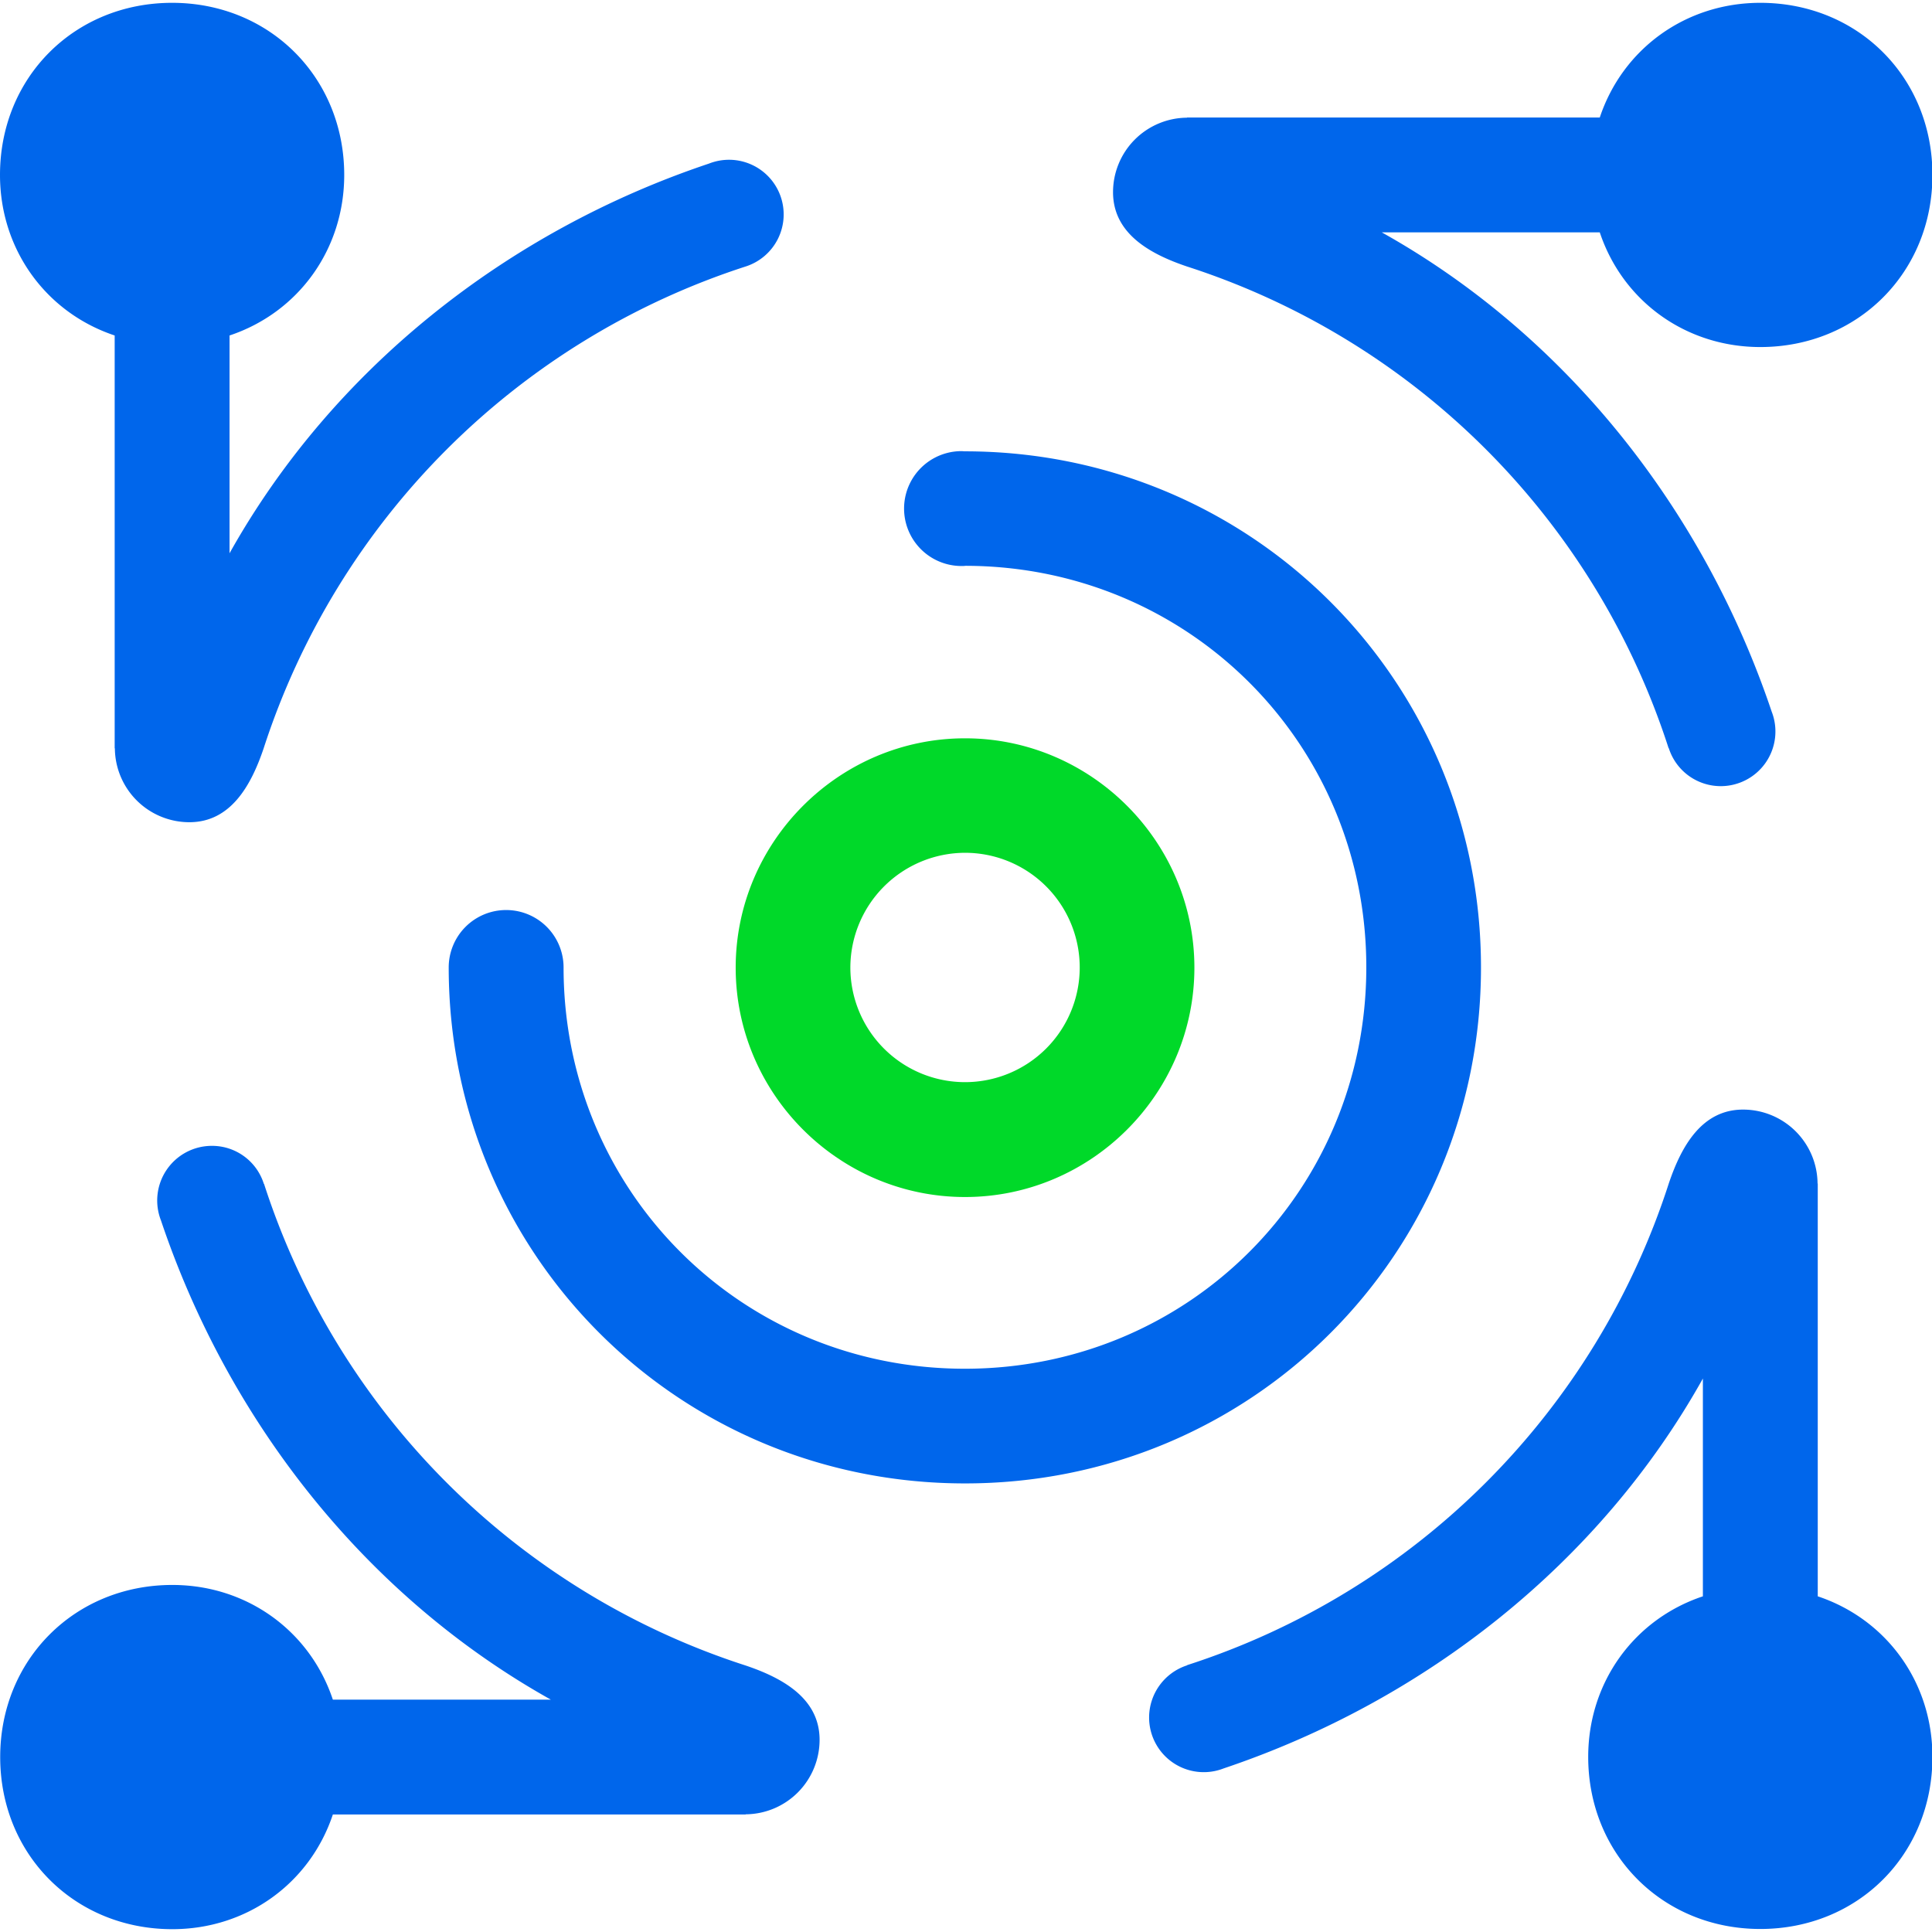 <svg t="1700549052304" class="icon" viewBox="0 0 1027 1024" version="1.1" xmlns="http://www.w3.org/2000/svg" p-id="46104" width="800" height="800"><path d="M512.99 634.803c67.107 0 121.917-54.915 121.917-121.917s-54.915-121.917-121.917-121.917-121.917 54.915-121.917 121.917 54.811 121.917 121.917 121.917z m0-182.98a60.959 60.959 0 1 1-60.959 60.959 61.104 61.104 0 0 1 60.959-60.959z" fill="#00D929" p-id="46105"></path><path d="M112.643 607.606a29.052 29.052 0 0 0-27.093 39.597C121.709 754.74 195.067 847.376 292.81 901.979H176.936c-12.192-36.575-45.745-60.959-85.342-60.959-51.789 0-91.49 39.597-91.49 91.49s39.597 91.49 91.49 91.49c39.597 0 73.15-24.383 85.342-60.959h219.451v-0.104a39.597 39.597 0 0 0 39.284-39.597c0-21.778-19.173-32.72-39.284-39.493a397.2 397.2 0 0 1-256.026-256.026h-0.104a28.833 28.833 0 0 0-27.614-20.215zM914.691 416.394a29.052 29.052 0 0 0 27.093-39.597c-36.158-107.537-109.517-200.173-207.259-254.776h115.873c12.192 36.575 45.745 60.959 85.342 60.959 51.789 0 91.49-39.597 91.49-91.49S987.633 0 935.74 0c-39.597 0-73.15 24.383-85.342 60.959H630.947v0.104a39.597 39.597 0 0 0-39.284 39.597c0 21.778 19.173 32.72 39.284 39.493a397.2 397.2 0 0 1 256.026 256.026h0.104a28.968 28.968 0 0 0 27.614 20.215zM610.836 911.461a29.052 29.052 0 0 0 39.597 27.093C757.97 902.395 850.607 829.037 905.209 731.295v115.769c-36.575 12.192-60.959 45.745-60.959 85.342 0 51.789 39.597 91.49 91.49 91.49s91.49-39.597 91.49-91.49c0-39.597-24.383-73.15-60.959-85.342V627.613h-0.104a39.597 39.597 0 0 0-39.597-39.284c-21.778 0-32.72 19.173-39.493 39.284A397.2 397.2 0 0 1 631.052 883.639v0.104a29.177 29.177 0 0 0-20.215 27.718zM396.387 140.153A29.052 29.052 0 1 0 376.901 85.446c-107.641 36.054-200.173 109.413-254.88 207.155V176.832c36.575-12.192 60.959-45.745 60.959-85.342 0-51.789-39.597-91.49-91.49-91.49S0 39.597 0 91.49c0 39.597 24.383 73.15 60.959 85.342v219.451h0.104a39.597 39.597 0 0 0 39.597 39.284c21.778 0 32.72-19.173 39.493-39.284a398.325 398.325 0 0 1 256.234-256.13zM787.251 512.782c0-152.449-121.917-274.366-274.366-274.366-0.625 0-1.146-0.104-1.771-0.104a30.531 30.531 0 0 0 0 61.063 15.391 15.391 0 0 0 2.188-0.104C631.989 299.479 726.293 393.886 726.293 512.677s-94.512 213.407-213.407 213.407c-118.478 0-212.678-93.887-213.303-212.157v-1.146a30.531 30.531 0 0 0-61.063 0v0.625c0.417 152.032 122.126 273.636 274.366 273.636 152.449 0.104 274.366-121.813 274.366-274.262z" fill="#0066EB" p-id="46106"></path></svg>